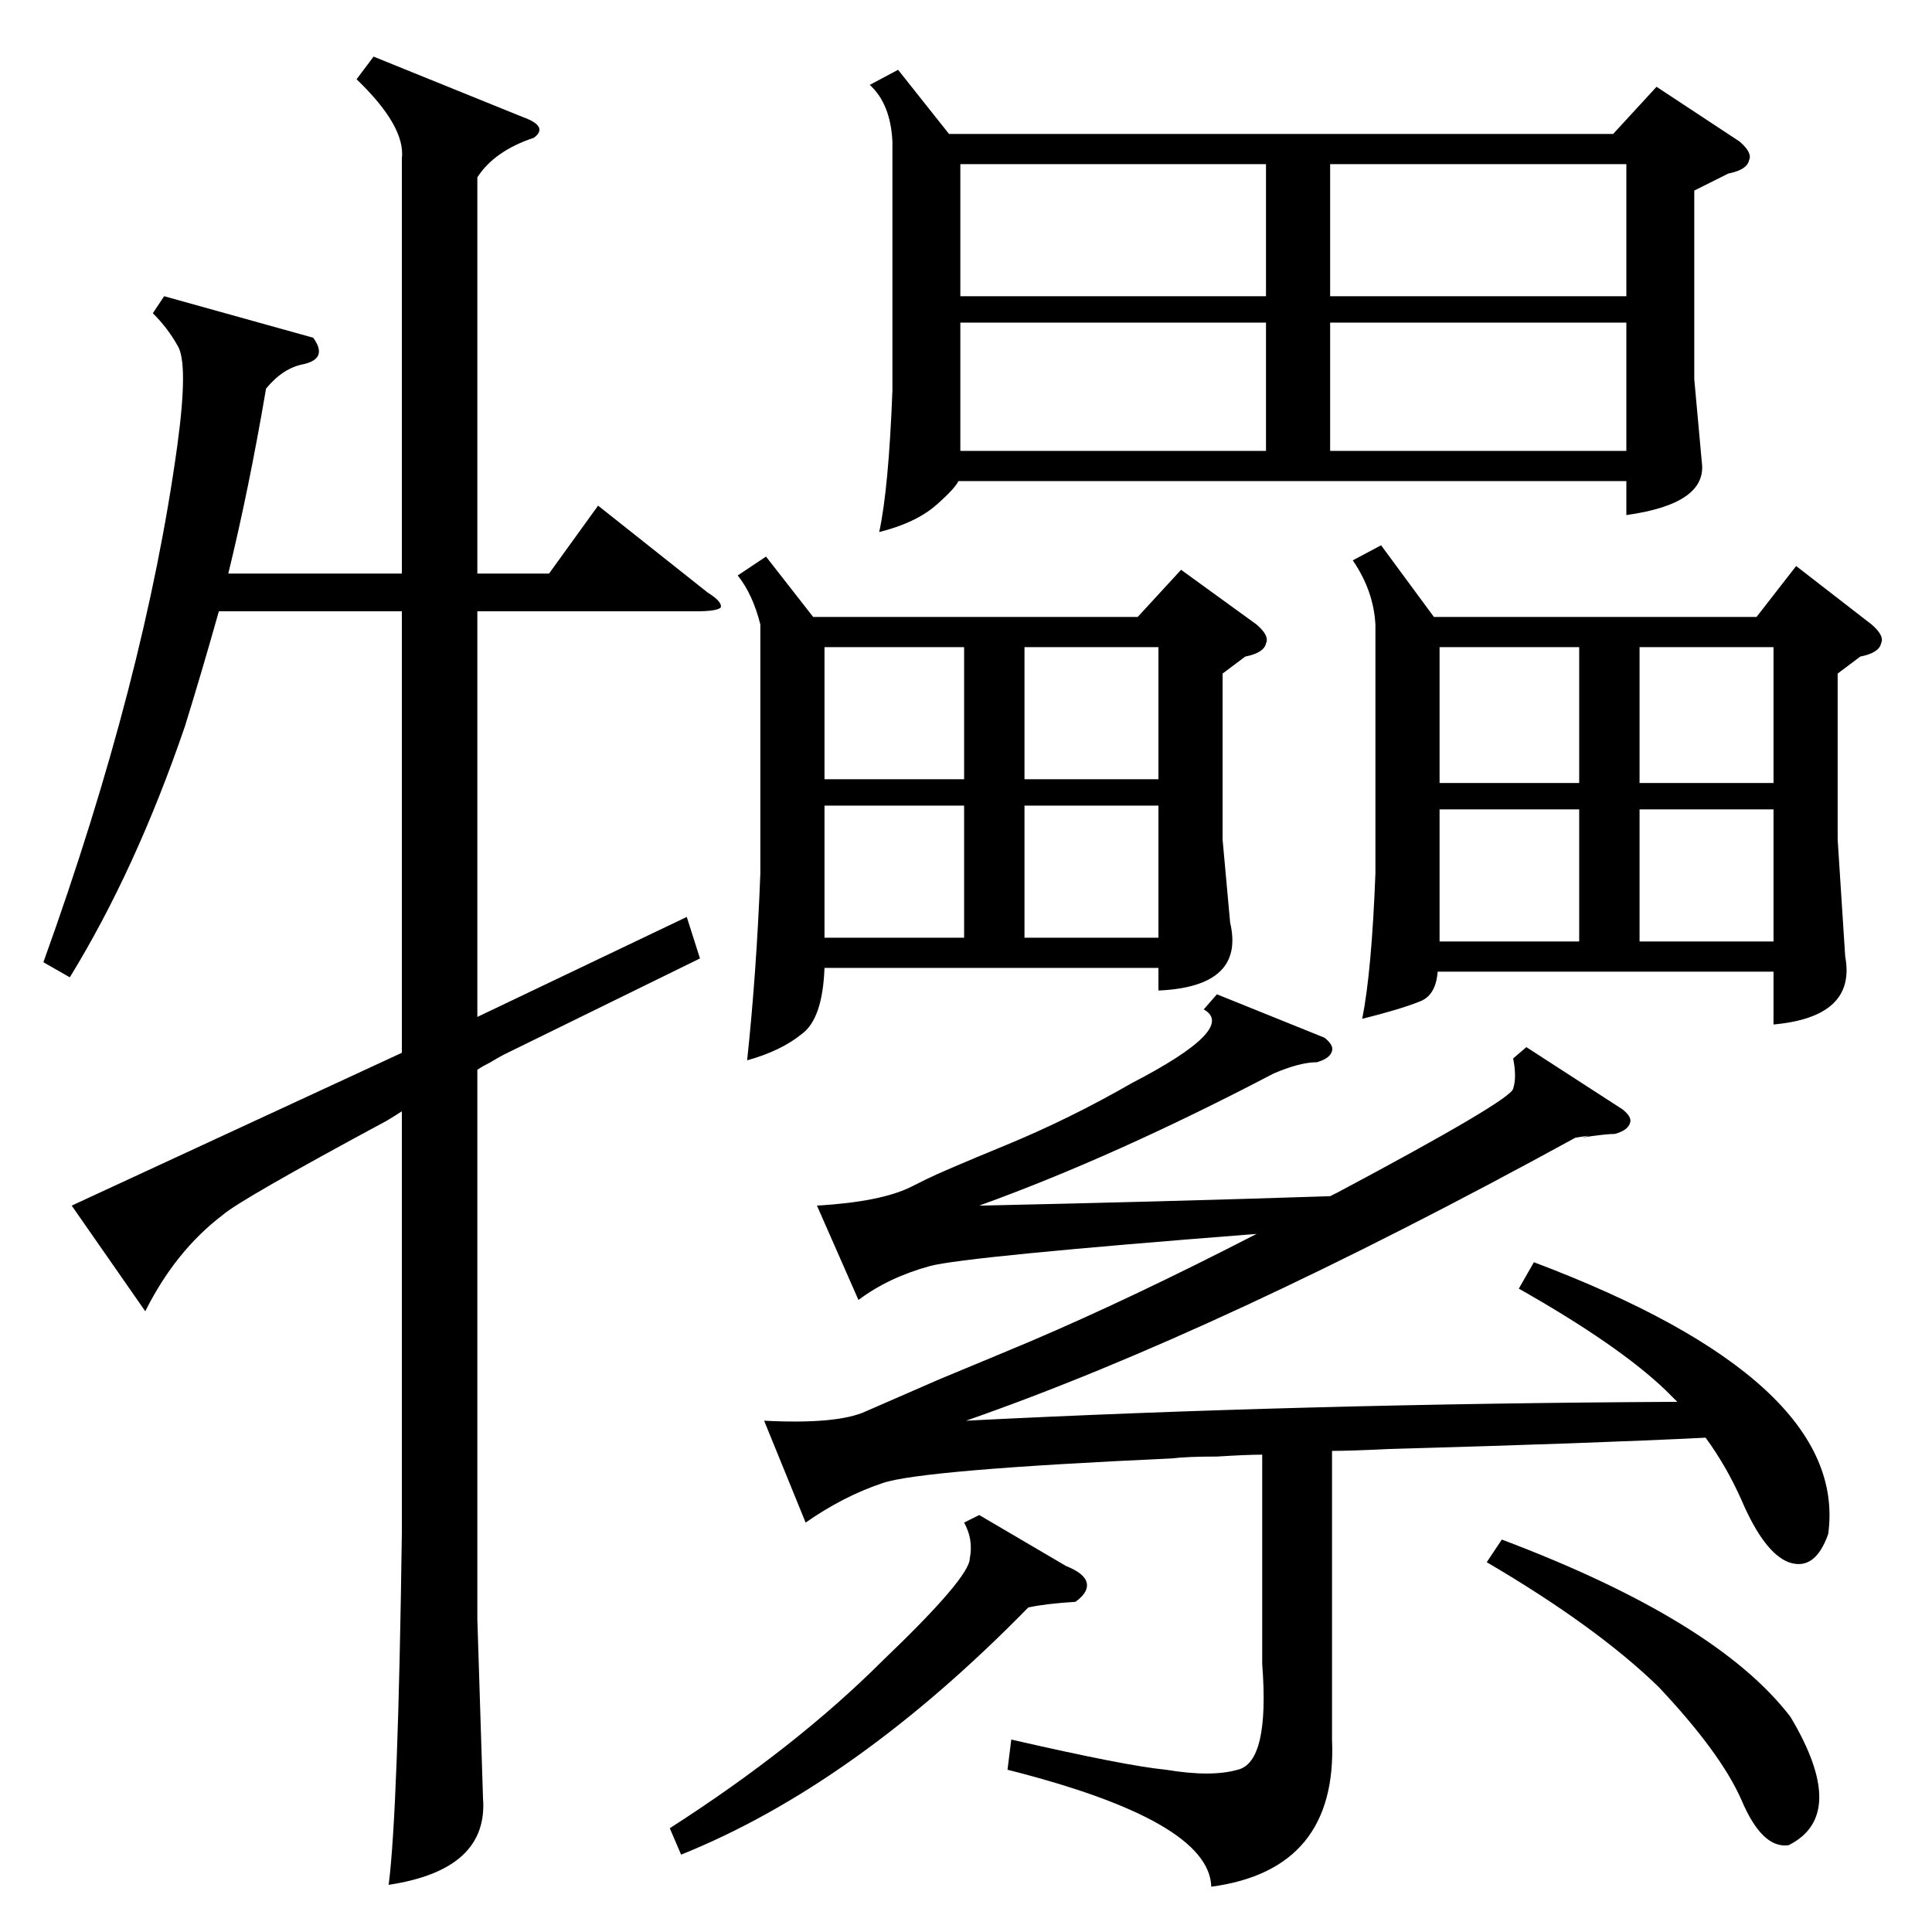 <?xml version="1.0" standalone="no"?>
<!DOCTYPE svg PUBLIC "-//W3C//DTD SVG 1.1//EN" "http://www.w3.org/Graphics/SVG/1.1/DTD/svg11.dtd" >
<svg xmlns="http://www.w3.org/2000/svg" xmlns:xlink="http://www.w3.org/1999/xlink" version="1.1" viewBox="0 -205 1024 1024">
  <g transform="matrix(1 0 0 -1 0 819)">
   <path fill="currentColor"
d="M476 987l27 -34h352l23 25l44 -29q7 -6 5 -10q-1 -5 -11 -7l-18 -9v-100l4 -44q3 -22 -40 -28v18h-354q-2 -4 -11 -12q-11 -10 -31 -15q5 23 7 75v132q-1 20 -12 30zM267 465q-2 -1 -7 -4q-4 -2 -7 -4v-291l3 -95q3 -38 -50 -46q5 39 7 187v223q-3 -2 -8 -5
q-78 -42 -87 -50q-25 -19 -41 -51l-39 56l175 81v234h-97q-9 -32 -18 -61q-26 -76 -61 -133l-14 8q54 150 71 274q6 44 0 53q-5 9 -13 17l6 9l79 -22q8 -11 -5 -14q-11 -2 -20 -13q-9 -53 -20 -98h92v220q2 17 -24 42l9 12l79 -32q14 -5 6 -11q-21 -7 -30 -21v-210h38l26 36
l58 -46q8 -5 7 -8q-2 -2 -13 -2h-116v-215l111 53l7 -22zM805 341l8 14q167 -63 156 -144q-7 -20 -21 -15q-13 5 -25 33q-8 18 -19 33q-60 -3 -168 -6q-20 -1 -30 -1v-153q3 -69 -64 -78q-1 35 -108 62l2 16q61 -14 82 -16q24 -4 38 0q17 4 13 56v111q-8 0 -24 -1
q-16 0 -24 -1q-132 -6 -153 -13t-41 -21l-22 54q39 -2 54 5q7 3 39 17q29 12 48 20q54 23 120 57q-154 -12 -173 -17q-22 -6 -38 -18l-22 50q34 2 50 10l8 4q8 4 42 18t67 33q56 29 38 39l7 8l57 -23q5 -4 4 -7q-1 -4 -8 -6q-9 0 -23 -6q-84 -44 -156 -70q95 2 186 5l4 2
q92 49 93 55q2 6 0 16l7 6l51 -33q5 -4 4 -7q-1 -4 -8 -6q-5 0 -18 -2q9 2 -3 0q-188 -103 -323 -150q178 9 377 10l-6 6q-25 24 -78 54zM732 735l28 -38h171l21 27l40 -31q7 -6 5 -10q-1 -5 -11 -7l-12 -9v-88l4 -62q6 -32 -38 -36v28h-178q-1 -13 -10 -16q-10 -4 -30 -9
q5 25 7 77v132q-1 18 -12 34zM406 729l25 -32h172l23 25l40 -29q7 -6 5 -10q-1 -5 -11 -7l-12 -9v-88l4 -44q8 -34 -38 -36v12h-177q-1 -27 -12 -35q-11 -9 -29 -14q5 47 7 99v132q-4 16 -12 26zM671 937h-162v-70h162v70zM671 853h-162v-68h162v68zM705 867h157v70h-157
v-70zM862 853h-157v-68h157v68zM519 221l46 -27q10 -4 11 -9t-6 -10q-16 -1 -25 -3q-92 -94 -184 -131l-6 14q67 43 113 89q46 44 46 54q2 10 -3 19zM788 196l8 12q114 -43 153 -94q31 -52 -1 -68q-14 -2 -25 24q-11 25 -44 60q-33 32 -91 66zM837 681h-74v-72h74v72z
M511 597h-74v-70h74v70zM511 681h-74v-70h74v70zM837 595h-74v-70h74v70zM869 609h71v72h-71v-72zM614 597h-71v-70h71v70zM940 595h-71v-70h71v70zM543 611h71v70h-71v-70z" />
  </g>

</svg>

